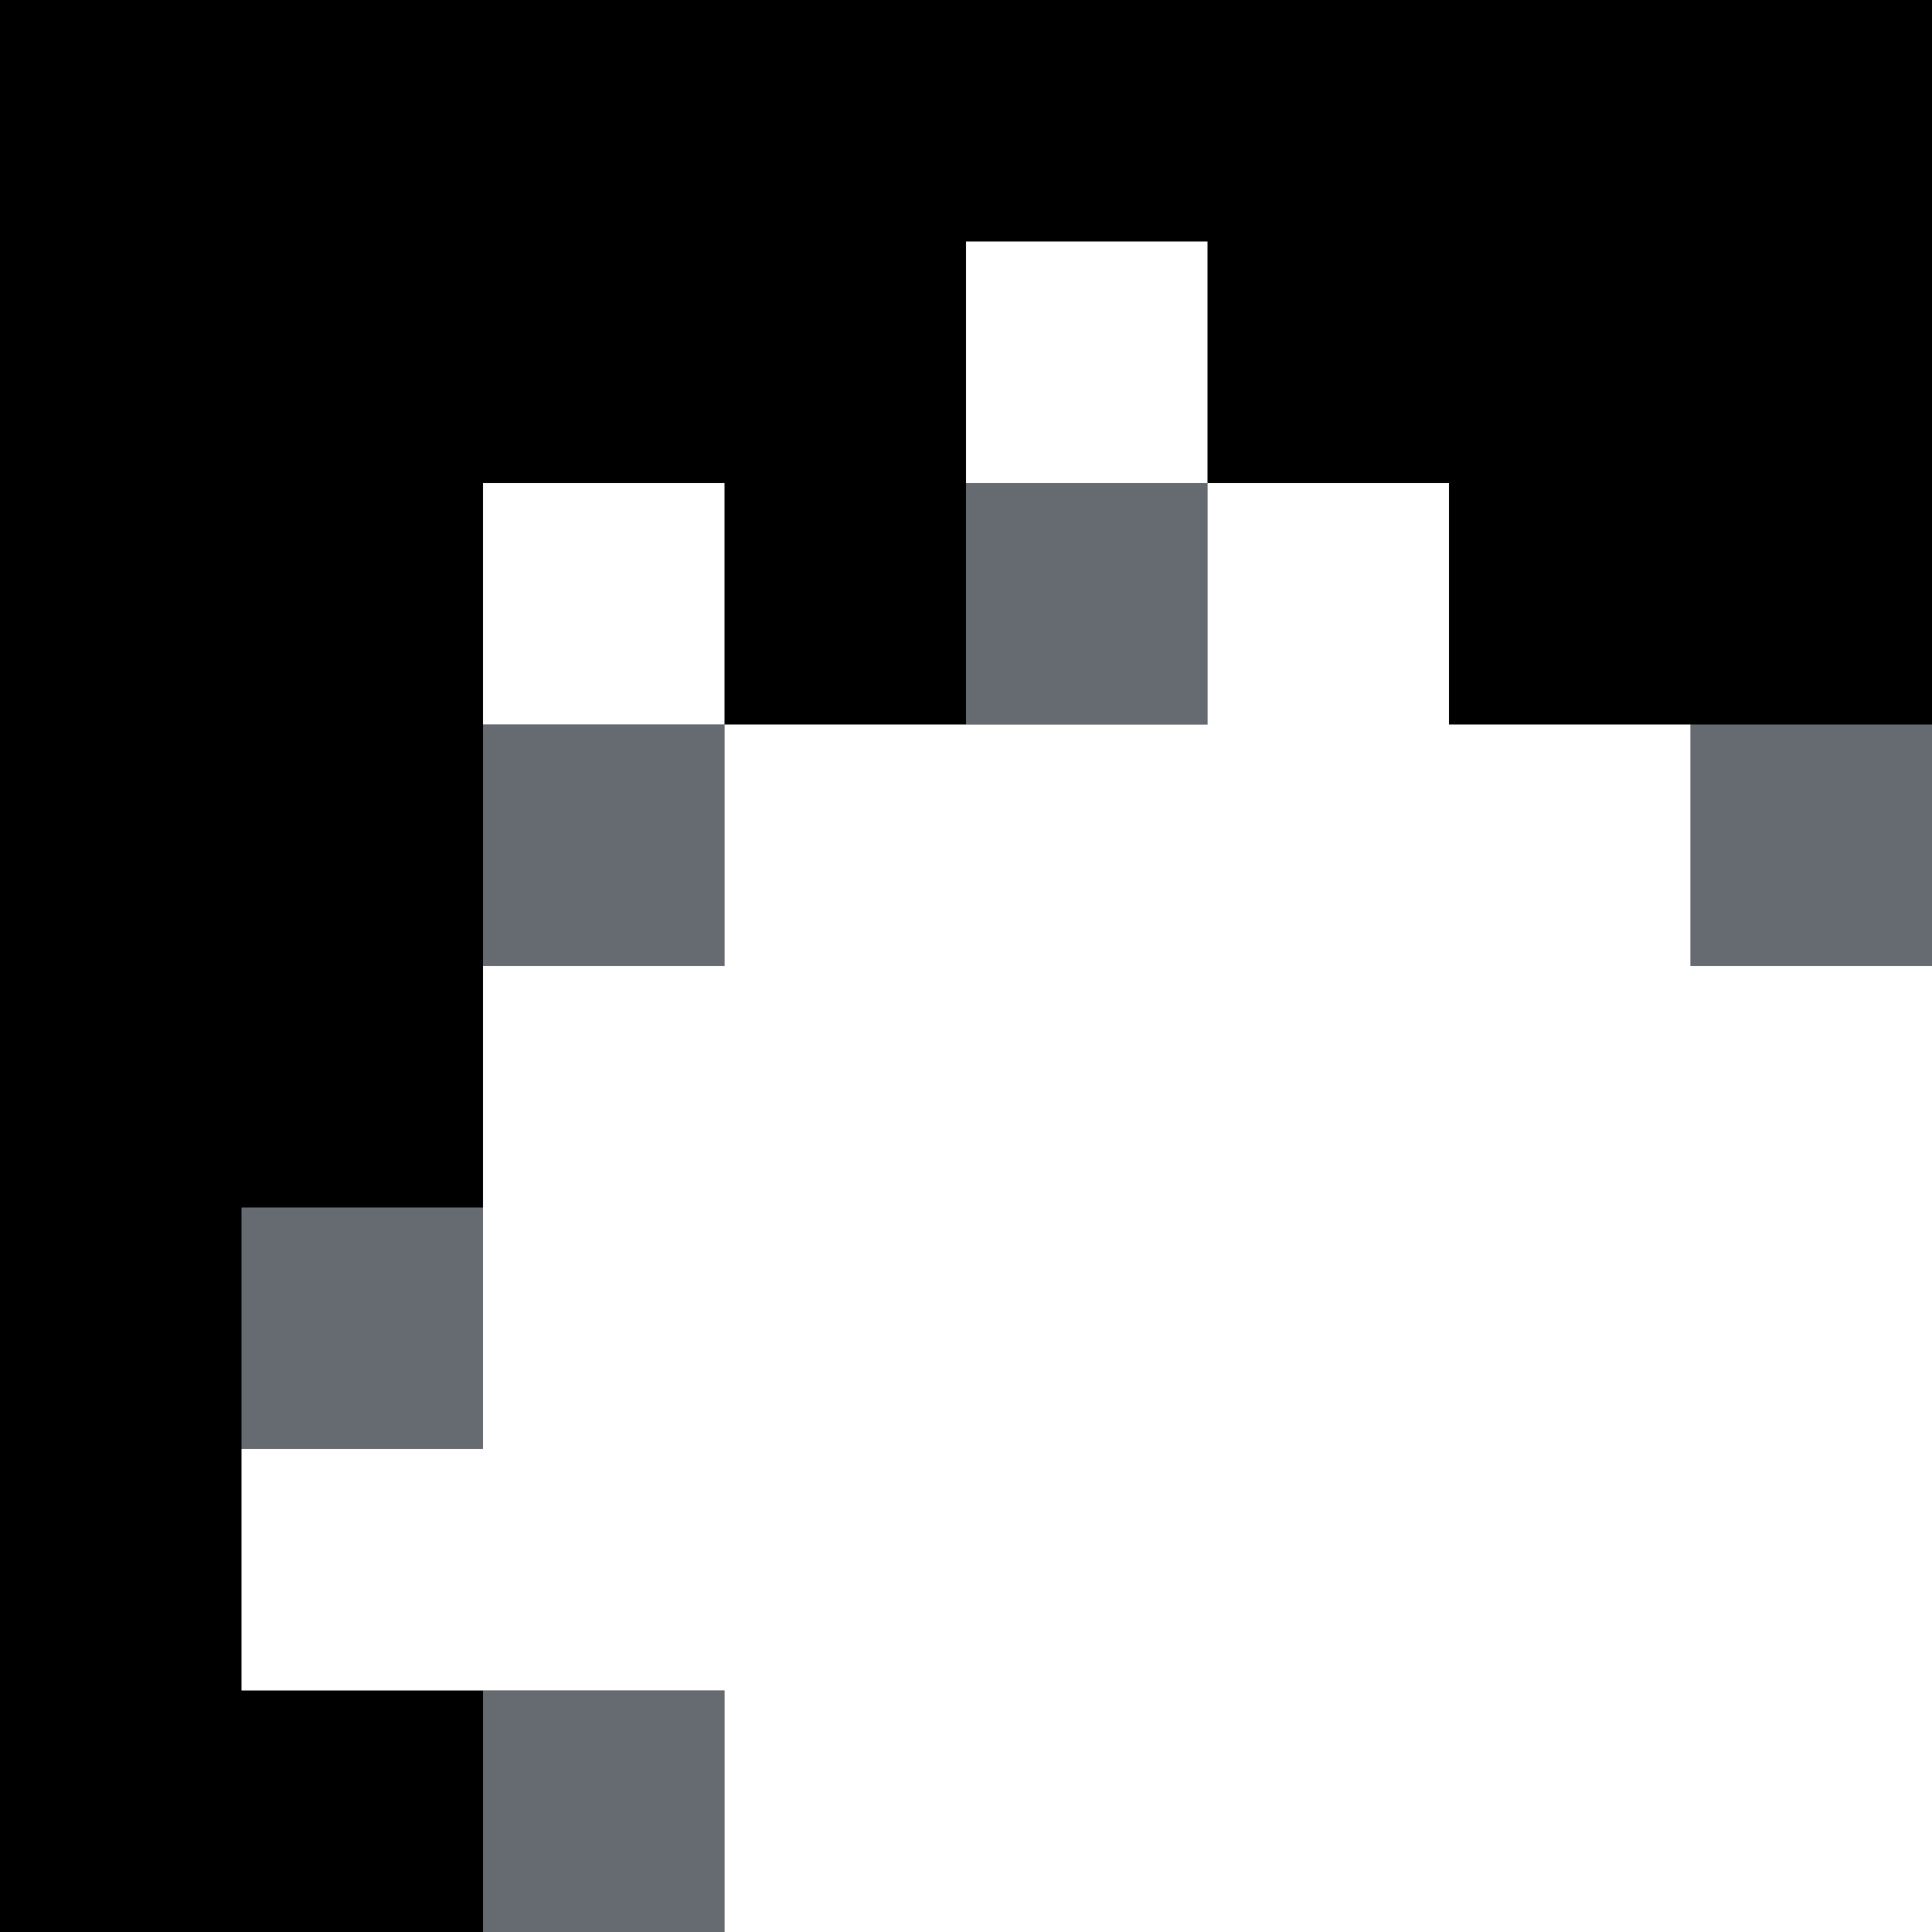 <svg width="256" height="256" viewBox="0 0 256 256" fill="none" xmlns="http://www.w3.org/2000/svg">
<path d="M256 0H0V256H256V0Z" fill="black"/>
<path d="M128 64H160V96H128V64Z" fill="#656B71"/>
<path d="M64 96H96V128H64V96Z" fill="#656B71"/>
<path d="M64 160H32V192H64V160Z" fill="#656B71"/>
<path d="M96 224H64V256H96V224Z" fill="#656B71"/>
<path d="M256 96H224V128H256V96Z" fill="#656B71"/>
<path d="M128 32H160V64H128V32Z" fill="white"/>
<path d="M96 96H160V64H192V96H224V128H256V256H96V224H32V192H64V128H96V96Z" fill="white"/>
<path d="M96 96V64H64V96H96Z" fill="white"/>
</svg>
